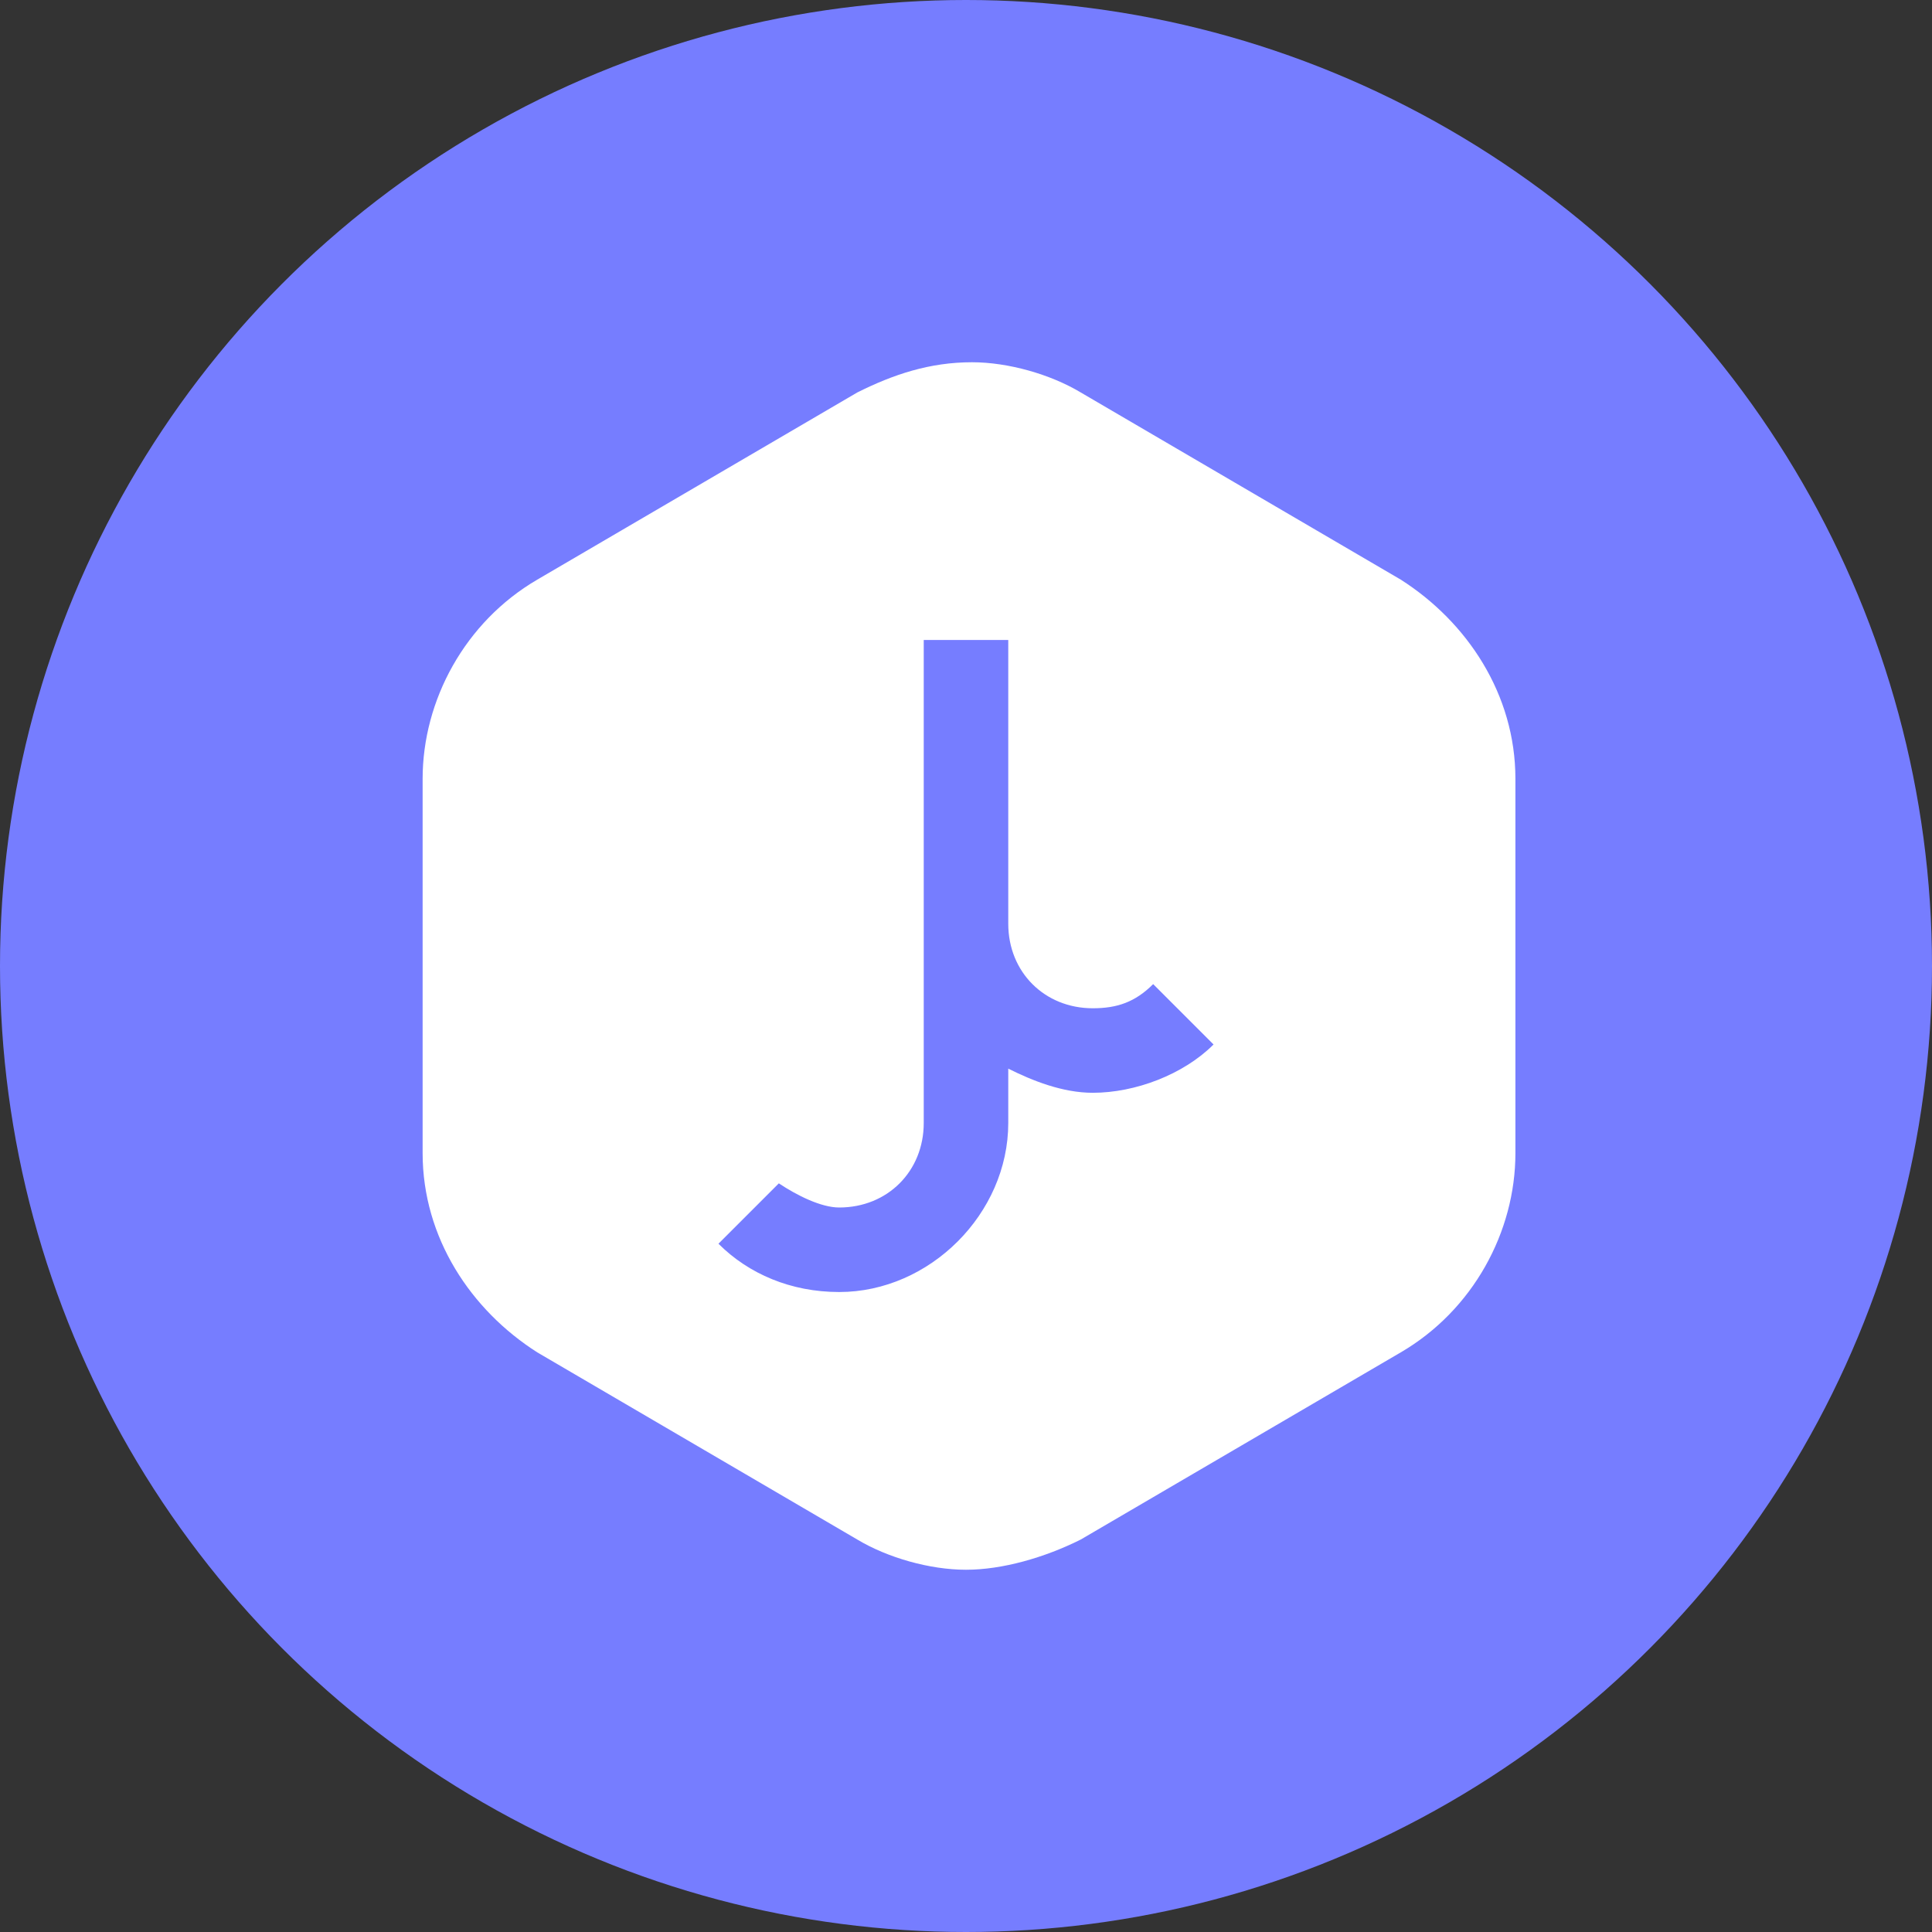 <?xml version="1.0" encoding="utf-8"?>
<!-- Generator: Adobe Illustrator 19.0.0, SVG Export Plug-In . SVG Version: 6.00 Build 0)  -->
<svg version="1.1" id="Section1" xmlns="http://www.w3.org/2000/svg" xmlns:xlink="http://www.w3.org/1999/xlink" x="0px" y="0px"
	 viewBox="-79.9 166.4 32 32" style="enable-background:new -79.9 166.4 32 32;" xml:space="preserve">
<rect x="-79.9" y="166.4" width="32" height="32" fill="#333333" stroke="none"/>
<style type="text/css">
	.st0{fill:#767DFF;}
	.st1{fill:#FFFFFF;}
</style>
<g>
	<circle class="st0" cx="-63.9" cy="182.4" r="16"/>
	<path class="st1" d="M-63.9,192.4c-0.6,0-1.3-0.2-1.8-0.5l-5.3-3.1c-1.1-0.7-1.9-1.9-1.9-3.3v-6.2c0-1.3,0.7-2.6,1.9-3.3l5.3-3.1
		c0.6-0.3,1.2-0.5,1.9-0.5c0.6,0,1.3,0.2,1.8,0.5l5.3,3.1c1.1,0.7,1.9,1.9,1.9,3.3v6.2c0,1.3-0.7,2.6-1.9,3.3l-5.3,3.1
		C-62.6,192.2-63.3,192.4-63.9,192.4z M-67,186l-1,1c0.5,0.5,1.2,0.8,2,0.8c1.5,0,2.8-1.3,2.8-2.8v-0.9c0.4,0.2,0.9,0.4,1.4,0.4
		c0.7,0,1.5-0.3,2-0.8l-1-1c-0.3,0.3-0.6,0.4-1,0.4c-0.8,0-1.4-0.6-1.4-1.4V177h-1.4v8c0,0.8-0.6,1.4-1.4,1.4
		C-66.3,186.4-66.7,186.2-67,186z"/>
</g>
</svg>
